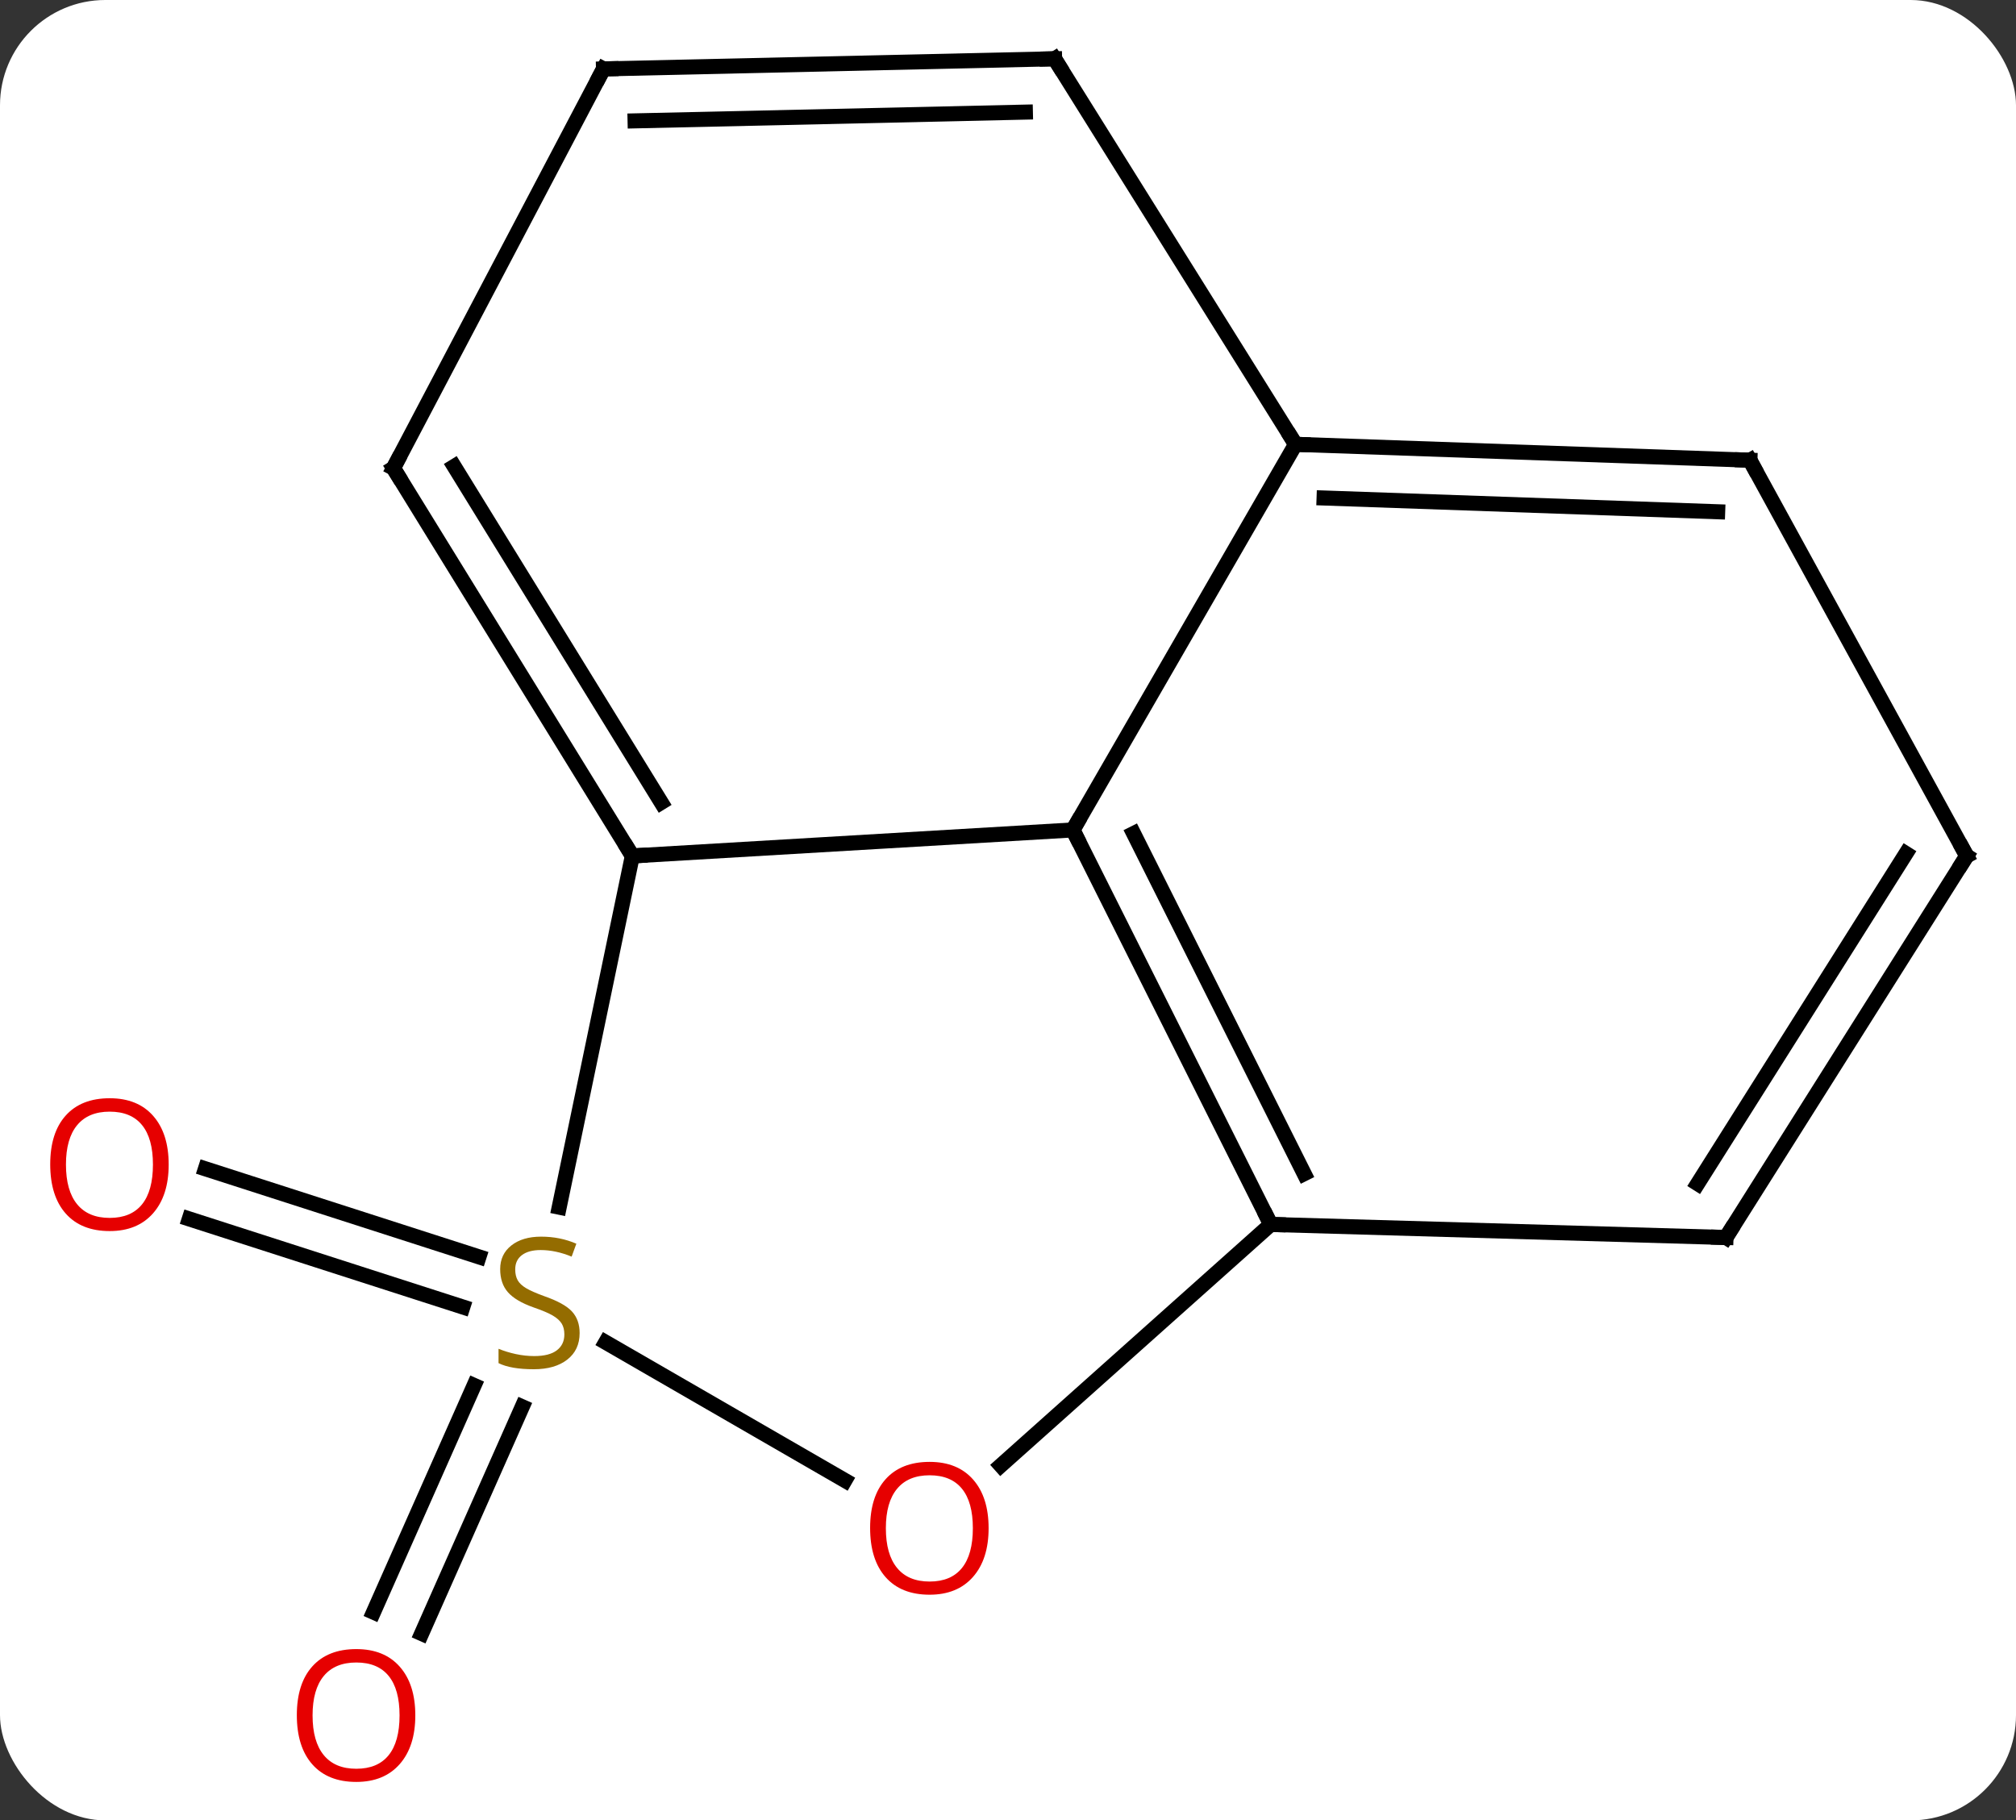 <svg width="134" viewBox="0 0 134 121" style="fill-opacity:1; color-rendering:auto; color-interpolation:auto; text-rendering:auto; stroke:black; stroke-linecap:square; stroke-miterlimit:10; shape-rendering:auto; stroke-opacity:1; fill:black; stroke-dasharray:none; font-weight:normal; stroke-width:1; font-family:'Open Sans'; font-style:normal; stroke-linejoin:miter; font-size:12; stroke-dashoffset:0; image-rendering:auto;" height="121" class="cas-substance-image" xmlns:xlink="http://www.w3.org/1999/xlink" xmlns="http://www.w3.org/2000/svg"><rect x="0" y="0" width="134" height="121" fill="#333333" stroke="none"/><svg class="cas-substance-single-component"><rect y="0" x="0" width="134" stroke="none" ry="7" rx="7" height="121" fill="white" class="cas-substance-group"/><svg y="0" x="0" width="134" viewBox="0 0 134 121" style="fill:black;" height="121" class="cas-substance-single-component-image"><svg><g><g transform="translate(69,59)" style="text-rendering:geometricPrecision; color-rendering:optimizeQuality; color-interpolation:linearRGB; stroke-linecap:butt; image-rendering:optimizeQuality;"><line y2="34.508" y1="49.581" x2="-34.288" x1="-40.974" style="fill:none;"/><line y2="33.089" y1="48.161" x2="-37.487" x1="-44.173" style="fill:none;"/><line y2="27.876" y1="22.023" x2="-38.237" x1="-56.42" style="fill:none;"/><line y2="24.544" y1="18.691" x2="-37.164" x1="-55.347" style="fill:none;"/><line y2="22.389" y1="-3.834" x2="15.462" x1="2.316" style="fill:none;"/><line y2="19.014" y1="-3.596" x2="17.685" x1="6.35" style="fill:none;"/><line y2="-2.106" y1="-3.834" x2="-26.97" x1="2.316" style="fill:none;"/><line y2="-29.466" y1="-3.834" x2="17.112" x1="2.316" style="fill:none;"/><line y2="38.409" y1="22.389" x2="-2.479" x1="15.462" style="fill:none;"/><line y2="23.256" y1="22.389" x2="45.723" x1="15.462" style="fill:none;"/><line y2="21.242" y1="-2.106" x2="-31.83" x1="-26.97" style="fill:none;"/><line y2="-27.882" y1="-2.106" x2="-42.849" x1="-26.97" style="fill:none;"/><line y2="-27.997" y1="-5.662" x2="-38.809" x1="-25.05" style="fill:none;"/><line y2="-55.092" y1="-29.466" x2="1.098" x1="17.112" style="fill:none;"/><line y2="-28.41" y1="-29.466" x2="47.313" x1="17.112" style="fill:none;"/><line y2="-24.983" y1="-25.898" x2="45.171" x1="19.009" style="fill:none;"/><line y2="30.225" y1="39.406" x2="-28.741" x1="-12.841" style="fill:none;"/><line y2="-2.106" y1="23.256" x2="61.725" x1="45.723" style="fill:none;"/><line y2="-2.265" y1="19.679" x2="57.687" x1="43.841" style="fill:none;"/><line y2="-54.42" y1="-27.882" x2="-28.887" x1="-42.849" style="fill:none;"/><line y2="-54.42" y1="-55.092" x2="-28.887" x1="1.098" style="fill:none;"/><line y2="-50.966" y1="-51.548" x2="-26.788" x1="-0.844" style="fill:none;"/><line y2="-2.106" y1="-28.41" x2="61.725" x1="47.313" style="fill:none;"/></g><g transform="translate(69,59)" style="fill:rgb(230,0,0); text-rendering:geometricPrecision; color-rendering:optimizeQuality; image-rendering:optimizeQuality; font-family:'Open Sans'; stroke:rgb(230,0,0); color-interpolation:linearRGB;"><path style="stroke:none;" d="M-41.395 55.022 Q-41.395 57.084 -42.435 58.264 Q-43.474 59.444 -45.317 59.444 Q-47.208 59.444 -48.239 58.279 Q-49.27 57.115 -49.27 55.006 Q-49.27 52.912 -48.239 51.764 Q-47.208 50.615 -45.317 50.615 Q-43.458 50.615 -42.427 51.787 Q-41.395 52.959 -41.395 55.022 ZM-48.224 55.022 Q-48.224 56.756 -47.481 57.662 Q-46.739 58.569 -45.317 58.569 Q-43.895 58.569 -43.169 57.67 Q-42.442 56.772 -42.442 55.022 Q-42.442 53.287 -43.169 52.397 Q-43.895 51.506 -45.317 51.506 Q-46.739 51.506 -47.481 52.404 Q-48.224 53.303 -48.224 55.022 Z"/><path style="stroke:none;" d="M-57.788 18.407 Q-57.788 20.469 -58.827 21.649 Q-59.866 22.829 -61.709 22.829 Q-63.6 22.829 -64.631 21.665 Q-65.662 20.5 -65.662 18.391 Q-65.662 16.297 -64.631 15.149 Q-63.6 14 -61.709 14 Q-59.85 14 -58.819 15.172 Q-57.788 16.344 -57.788 18.407 ZM-64.616 18.407 Q-64.616 20.141 -63.873 21.047 Q-63.131 21.954 -61.709 21.954 Q-60.288 21.954 -59.561 21.055 Q-58.834 20.157 -58.834 18.407 Q-58.834 16.672 -59.561 15.782 Q-60.288 14.891 -61.709 14.891 Q-63.131 14.891 -63.873 15.79 Q-64.616 16.688 -64.616 18.407 Z"/></g><g transform="translate(69,59)" style="stroke-linecap:butt; text-rendering:geometricPrecision; color-rendering:optimizeQuality; image-rendering:optimizeQuality; font-family:'Open Sans'; color-interpolation:linearRGB; stroke-miterlimit:5;"><path style="fill:none;" d="M2.54 -3.387 L2.316 -3.834 L2.566 -4.267"/><path style="fill:none;" d="M15.238 21.942 L15.462 22.389 L15.962 22.403"/><path style="fill:none;" d="M-27.232 -2.532 L-26.97 -2.106 L-26.471 -2.135"/><path style="fill:none;" d="M17.612 -29.448 L17.112 -29.466 L16.847 -29.89"/><path style="fill:rgb(230,0,0); stroke:none;" d="M-3.289 42.578 Q-3.289 44.64 -4.329 45.82 Q-5.368 47 -7.211 47 Q-9.102 47 -10.133 45.836 Q-11.165 44.671 -11.165 42.562 Q-11.165 40.468 -10.133 39.32 Q-9.102 38.171 -7.211 38.171 Q-5.352 38.171 -4.321 39.343 Q-3.289 40.515 -3.289 42.578 ZM-10.118 42.578 Q-10.118 44.312 -9.375 45.218 Q-8.633 46.125 -7.211 46.125 Q-5.79 46.125 -5.063 45.226 Q-4.336 44.328 -4.336 42.578 Q-4.336 40.843 -5.063 39.953 Q-5.79 39.062 -7.211 39.062 Q-8.633 39.062 -9.375 39.961 Q-10.118 40.859 -10.118 42.578 Z"/><path style="fill:none;" d="M45.223 23.242 L45.723 23.256 L45.99 22.833"/><path style="fill:rgb(148,108,0); stroke:none;" d="M-30.473 29.607 Q-30.473 30.732 -31.293 31.372 Q-32.113 32.013 -33.52 32.013 Q-35.051 32.013 -35.863 31.607 L-35.863 30.653 Q-35.332 30.872 -34.715 31.005 Q-34.098 31.138 -33.488 31.138 Q-32.488 31.138 -31.988 30.755 Q-31.488 30.372 -31.488 29.7 Q-31.488 29.263 -31.668 28.974 Q-31.848 28.685 -32.262 28.442 Q-32.676 28.2 -33.535 27.903 Q-34.723 27.482 -35.238 26.896 Q-35.754 26.31 -35.754 25.357 Q-35.754 24.372 -35.012 23.786 Q-34.27 23.2 -33.035 23.2 Q-31.77 23.2 -30.691 23.669 L-31.004 24.528 Q-32.066 24.091 -33.066 24.091 Q-33.863 24.091 -34.309 24.427 Q-34.754 24.763 -34.754 25.372 Q-34.754 25.81 -34.59 26.099 Q-34.426 26.388 -34.035 26.622 Q-33.645 26.857 -32.832 27.153 Q-31.488 27.622 -30.98 28.177 Q-30.473 28.732 -30.473 29.607 Z"/><path style="fill:none;" d="M-42.587 -27.456 L-42.849 -27.882 L-42.616 -28.325"/><path style="fill:none;" d="M1.363 -54.668 L1.098 -55.092 L0.598 -55.081"/><path style="fill:none;" d="M46.813 -28.427 L47.313 -28.41 L47.553 -27.971"/><path style="fill:none;" d="M61.458 -1.683 L61.725 -2.106 L61.485 -2.545"/><path style="fill:none;" d="M-29.12 -53.977 L-28.887 -54.42 L-28.387 -54.431"/></g></g></svg></svg></svg></svg>
